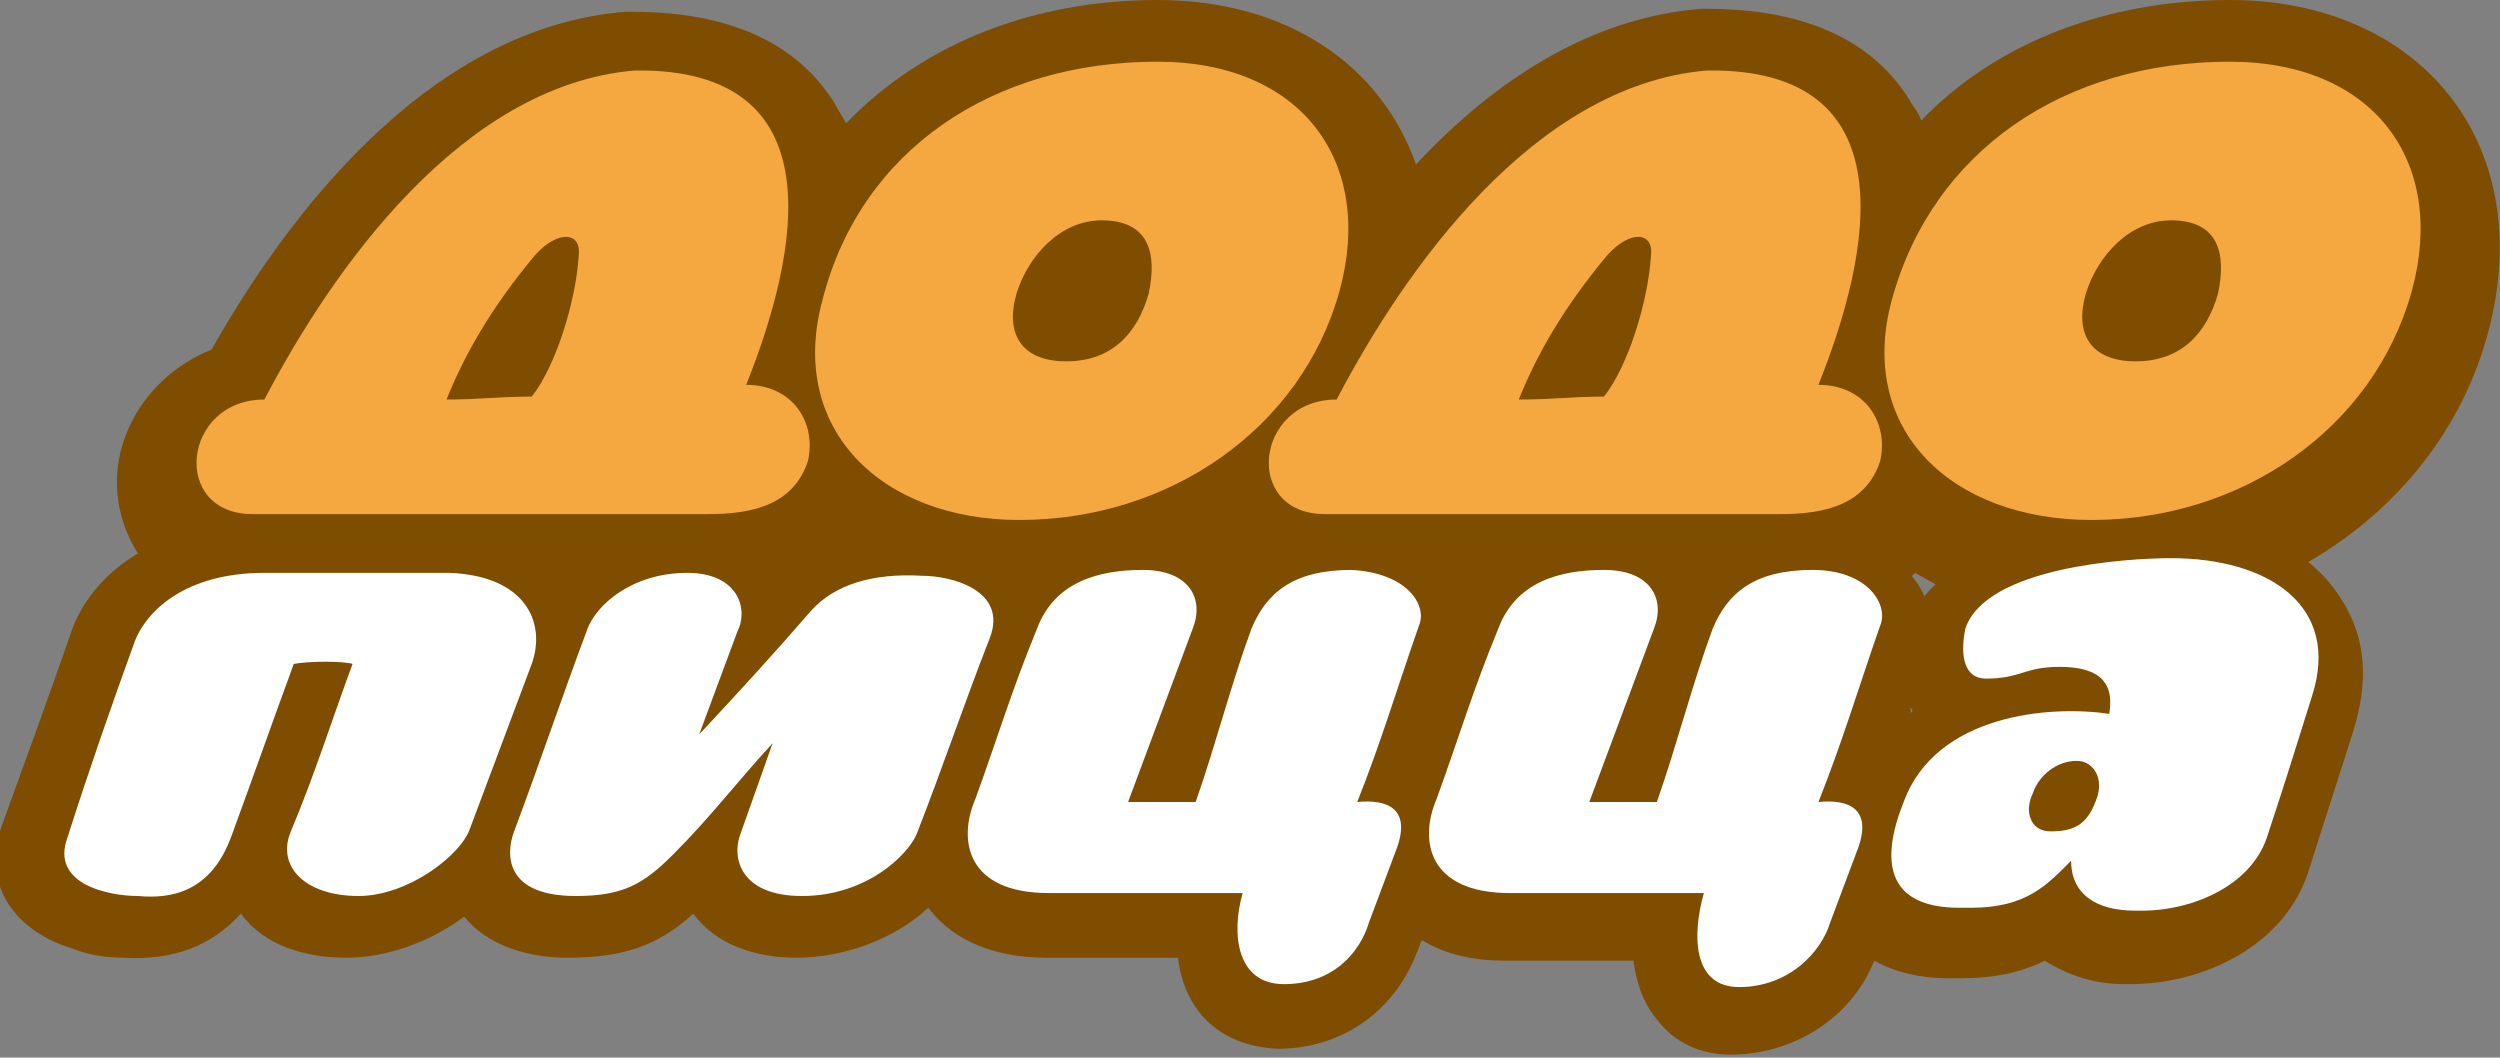 <?xml version="1.0" encoding="utf-8"?>
<!-- Generator: Adobe Illustrator 18.1.1, SVG Export Plug-In . SVG Version: 6.00 Build 0)  -->
<svg version="1.1" id="Layer_1" xmlns="http://www.w3.org/2000/svg" xmlns:xlink="http://www.w3.org/1999/xlink" x="0px" y="0px"
	 viewBox="0 0 85.1 36" enable-background="new 0 0 85.1 36" xml:space="preserve">
<rect x="0" y="0" width="85.1" height="36" fill="#808080" stroke="none"/>
<g>
	<path fill-rule="evenodd" clip-rule="evenodd" fill="#7E4D00" d="M48.2,5.6c2.6-2.8,5.9-5,9.7-5.3l0.1,0l0.1,0
		c2.7,0,5.4,0.7,6.9,3.1c0.1,0.2,0.3,0.4,0.4,0.7C68,1.4,71.8,0,75.9,0c6.5,0,10.5,4.9,8.8,11.3c-1.6,6-7.4,9.8-13.5,9.8
		c-2.1,0-4.2-0.5-6-1.6c-1.2,1.1-2.8,1.4-4.6,1.4c-5.2,0-10.3,0-15.5,0h0c-1.4,0-2.6-0.5-3.5-1.5c-2.1,1.1-4.5,1.7-6.9,1.7
		c-2.1,0-4.3-0.5-6-1.6c-1.2,1.1-2.8,1.5-4.6,1.4c-5.2,0-10.3,0-15.5,0h0c-1.8,0-3.4-0.9-4.2-2.6c-1.2-2.6,0.3-5.4,2.8-6.4
		c3-5.3,7.8-11,14.1-11.5l0.1,0l0.1,0c2.7,0,5.4,0.7,6.9,3.1c0.1,0.2,0.3,0.5,0.4,0.7C31.5,1.4,35.3,0,39.4,0
		C43.8,0,47,2.2,48.2,5.6"/>
	<path fill-rule="evenodd" clip-rule="evenodd" fill="#F6A840" d="M34.6,10c0.4-1.3,1.5-2.5,2.9-2.5c1.6,0,1.9,1.1,1.6,2.5
		c-0.4,1.4-1.3,2.3-2.8,2.3C34.8,12.3,34.2,11.4,34.6,10 M28,10.2c-1.2,4.4,2,7.5,6.7,7.5c5.1,0,9.6-3.1,10.9-7.8
		c1.2-4.4-1.3-7.8-6.2-7.8C33.8,2.1,29.3,5.1,28,10.2z"/>
	<path fill-rule="evenodd" clip-rule="evenodd" fill="#F6A840" d="M18.1,13.5c0.8-1,1.5-3.2,1.6-4.8c0.1-0.8-0.7-0.9-1.5,0
		c-1.5,1.8-2.4,3.4-3,4.9C16.3,13.6,17,13.5,18.1,13.5 M8.6,17.5c-2.8,0-2.4-3.9,0.4-3.9c2.3-4.4,6.7-10.7,12.6-11.2
		c6.9-0.1,5.6,6.2,3.8,10.7c1.6,0,2.4,1.3,2.1,2.6c-0.5,1.5-1.9,1.8-3.4,1.8C18.7,17.5,14,17.5,8.6,17.5z"/>
	<path fill-rule="evenodd" clip-rule="evenodd" fill="#F6A840" d="M71,10c0.4-1.3,1.5-2.5,2.9-2.5c1.6,0,1.9,1.1,1.6,2.5
		c-0.4,1.4-1.3,2.3-2.8,2.3C71.2,12.3,70.6,11.4,71,10 M64.4,10.2c-1.2,4.4,2,7.5,6.8,7.5c5.1,0,9.6-3.1,10.9-7.8
		c1.2-4.4-1.3-7.8-6.2-7.8C70.3,2.1,65.8,5.1,64.4,10.2z"/>
	<path fill-rule="evenodd" clip-rule="evenodd" fill="#F6A840" d="M54.6,13.5c0.8-1,1.5-3.2,1.6-4.8c0.1-0.8-0.7-0.9-1.5,0
		c-1.5,1.8-2.4,3.4-3,4.9C52.9,13.6,53.5,13.5,54.6,13.5 M45.1,17.5c-2.8,0-2.4-3.9,0.4-3.9c2.3-4.4,6.7-10.7,12.6-11.2
		c6.9-0.1,5.6,6.2,3.8,10.7c1.6,0,2.4,1.3,2.1,2.6c-0.5,1.5-1.9,1.8-3.4,1.8C55.2,17.5,50.5,17.5,45.1,17.5z"/>
	<path fill-rule="evenodd" clip-rule="evenodd" fill="#7E4D00" d="M65,24.3c0,0,0.1-0.1,0.1-0.1c0,0,0-0.1-0.1-0.1
		C65.1,24.2,65,24.3,65,24.3 M49.7,20.1c1.1-1.4,2.8-2,4.7-2c1.3,0,2.5,0.5,3.1,1.4c1-1,2.5-1.4,4.1-1.4c1.2,0,2.4,0.4,3.2,1.2
		c0.3,0.3,0.6,0.7,0.7,1c1.7-2.1,5.7-2.6,8.1-2.6c2.3,0,4.8,0.6,6.1,2.7c0.9,1.4,0.9,2.9,0.4,4.5c-0.5,1.6-1,3.1-1.5,4.7
		c-0.8,2.6-3.6,3.9-6.1,3.9h-0.2c-1,0-1.9-0.3-2.7-0.8c-0.8,0.4-1.7,0.6-2.9,0.6h-0.4c-0.9,0-1.8-0.2-2.5-0.6l0,0
		c-0.8,2-2.8,3.2-4.9,3.2h0l0,0c-1,0-1.9-0.4-2.5-1.2c-0.5-0.6-0.7-1.3-0.8-2c-1.5,0-3,0-4.4,0c-1,0-2-0.2-2.8-0.7
		c-0.1,0.2-0.1,0.3-0.2,0.5l0,0l0,0c-0.8,2-2.6,3.2-4.7,3.2h0l0,0c-2.1-0.1-3.2-1.4-3.4-3.1c-1.5,0-3,0-4.5,0c-1.6,0-3.1-0.5-4-1.7
		c-1.2,1.1-2.9,1.7-4.5,1.7c-1.3,0-2.7-0.4-3.5-1.5c-1.2,1.1-2.4,1.5-4.3,1.5h0c-1.3,0-2.7-0.4-3.5-1.4c-1.2,0.9-2.7,1.4-4,1.4
		c-1.4,0-2.8-0.4-3.6-1.5c-1,1.1-2.3,1.6-4,1.5c-0.6,0-1.2-0.1-1.7-0.3c-2-0.6-3.2-2.2-2.4-4.3c0.8-2.2,1.6-4.4,2.4-6.7l0,0l0,0
		c1-2.4,3.7-3.5,6.2-3.5h6.3l0,0c1.5,0,3,0.5,3.9,1.6c1.1-1.1,2.7-1.6,4.2-1.6c1.2,0,2.5,0.5,3.2,1.5c1.3-1.2,3.2-1.6,4.9-1.5
		c0.6,0,1.2,0.1,1.7,0.3c0.6,0.2,1.2,0.6,1.6,1c1.1-0.9,2.5-1.3,4.1-1.3c1.3,0,2.5,0.5,3.1,1.4c1-1,2.5-1.4,4.1-1.4
		c1.2,0,2.4,0.4,3.2,1.2C49.4,19.5,49.6,19.8,49.7,20.1z"/>
	<path fill-rule="evenodd" clip-rule="evenodd" fill="#FFFFFF" d="M27.3,30.5c-2.1,0-2.4-1.3-2.1-2.1l1.1-3.1
		c-1.2,1.3-2.1,2.5-3.4,3.8c-1,1-1.7,1.4-3.3,1.4c-2.4,0-2.4-1.4-2.1-2.2c0.9-2.4,1.6-4.5,2.5-6.9c0.3-0.8,1.5-1.9,3.4-1.9
		c1.7,0,2.1,1.2,1.7,2L23.8,25c1.4-1.5,2.5-2.7,3.8-4.2c0.8-0.9,2.1-1.3,3.8-1.2c1,0,2.9,0.5,2.3,2.1c-0.9,2.3-1.6,4.4-2.5,6.7
		C30.9,29.1,29.5,30.5,27.3,30.5"/>
	<path fill-rule="evenodd" clip-rule="evenodd" fill="#FFFFFF" d="M12.2,30.5c-1.8,0-2.8-1-2.3-2.2c0.8-1.9,1.4-3.8,2.1-5.7
		c-0.3-0.1-1.5-0.1-2,0c-0.7,1.9-1.4,3.9-2.1,5.8c-0.7,2-2.1,2.2-3.2,2.1c-1,0-3-0.4-2.4-2C3,26.3,3.8,24,4.6,21.8
		c0.4-1,1.7-2.3,4.4-2.3h6.3c2.6,0.1,3.3,1.7,2.8,3.1L16,28.2C15.7,29.1,13.9,30.5,12.2,30.5"/>
	<path fill-rule="evenodd" clip-rule="evenodd" fill="#FFFFFF" d="M43.7,33.5c-1.6,0-1.8-1.7-1.4-3.1c-2.6,0-4,0-6.6,0
		c-2.8,0-3.1-1.8-2.5-3.2c0.8-2.2,1.2-3.6,2.1-5.8c0.6-1.6,2.1-2,3.6-2c1.6,0,2.1,1,1.7,2l-2.2,5.9h2.3c0.7-2,1.2-4,1.9-5.9
		c0.5-1.2,1.4-2,3.4-2c1.9,0.1,2.6,1.2,2.3,1.9c-0.7,2-1.3,4-2.1,6c1-0.1,1.9,0.2,1.3,1.7c-0.3,0.8-0.6,1.6-0.9,2.4
		C46.3,32.4,45.4,33.5,43.7,33.5"/>
	<path fill-rule="evenodd" clip-rule="evenodd" fill="#FFFFFF" d="M70.7,25.9c0.5,0,0.9,0.5,0.7,1.2c-0.3,0.9-0.7,1.2-1.6,1.2
		c-0.7,0-0.9-0.7-0.6-1.3C69.4,26.4,70,25.9,70.7,25.9 M67.6,23.1c1.2,0,1.3-0.4,2.5-0.4c1.2,0,1.9,0.4,1.7,1.6c-2-0.3-5.9,0-7,3
		c-0.8,2-0.6,3.6,1.9,3.6h0.4c1.9,0,2.6-0.8,3.4-1.6c0,1.1,0.8,1.7,2.2,1.7h0.2c1.8,0,3.8-0.9,4.3-2.6c0.5-1.5,1-3.1,1.5-4.7
		c1-3.1-1.5-4.7-4.8-4.7c-1.5,0-6.3,0.3-7,2.4C66.7,22.4,66.9,23.1,67.6,23.1z"/>
	<path fill-rule="evenodd" clip-rule="evenodd" fill="#FFFFFF" d="M59.2,33.6c-1.6,0-1.6-1.8-1.2-3.2c-2.6,0-4,0-6.6,0
		c-2.8,0-3.1-1.8-2.5-3.2c0.8-2.2,1.2-3.6,2.1-5.8c0.6-1.6,2.1-2,3.6-2c1.6,0,2.1,1,1.7,2l-2.2,5.9h2.3c0.7-2,1.2-4,1.9-5.9
		c0.5-1.2,1.4-2,3.4-2c1.9,0,2.6,1.2,2.3,1.9c-0.7,2-1.3,4-2.1,6c1-0.1,1.9,0.2,1.3,1.7c-0.3,0.8-0.6,1.6-0.9,2.4
		C62,32.4,60.9,33.6,59.2,33.6"/>
</g>
</svg>
